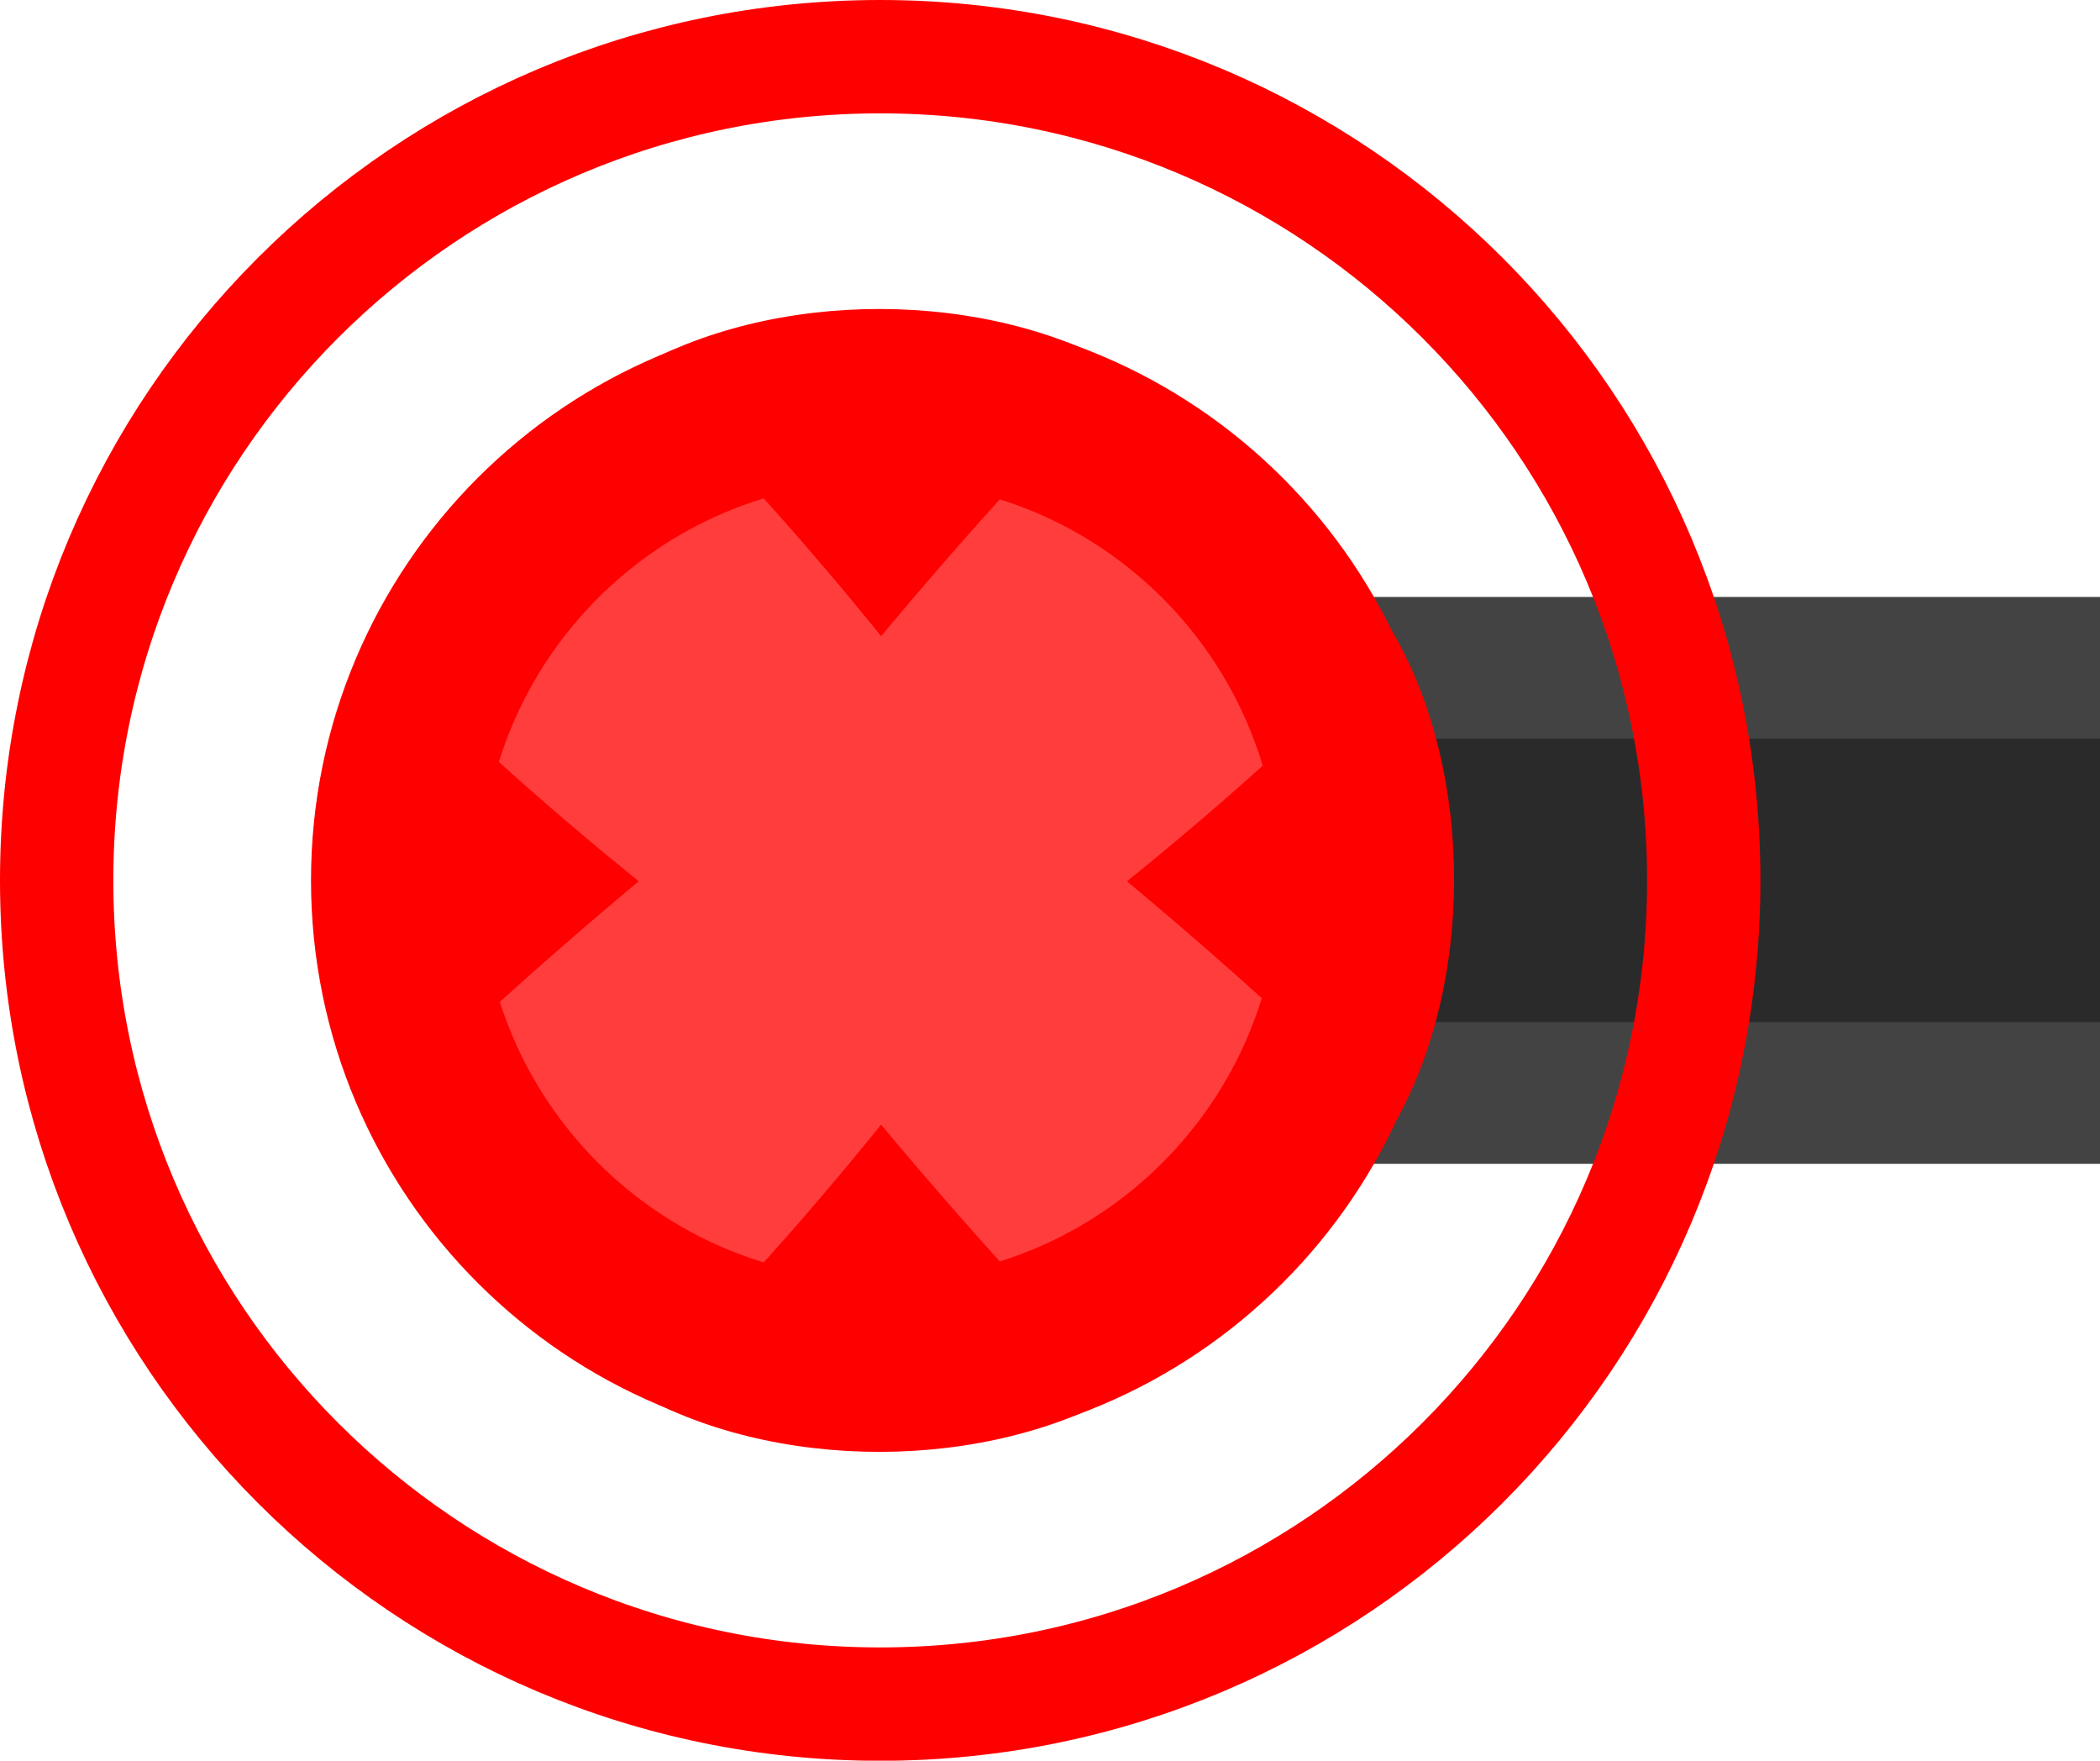 <svg version="1.1" xmlns="http://www.w3.org/2000/svg" xmlns:xlink="http://www.w3.org/1999/xlink" width="18.528" height="15.531" viewBox="0,0,18.528,15.531"><g transform="translate(-232.234,-172.234)"><g data-paper-data="{&quot;isPaintingLayer&quot;:true}" fill-rule="nonzero" stroke-linejoin="miter" stroke-miterlimit="10" stroke-dasharray="" stroke-dashoffset="0" style="mix-blend-mode: normal"><path d="M243.872,180h-4.123h11.013h-3.262" data-paper-data="{&quot;index&quot;:null}" fill="none" stroke="#434343" stroke-width="5" stroke-linecap="round"/><path d="M243.872,180h-4.123h11.013h-3.262" data-paper-data="{&quot;index&quot;:null}" fill="none" stroke="#2a2a2a" stroke-width="2.5" stroke-linecap="round"/><path d="M240,184.272c-2.359,0 -4.272,-1.913 -4.272,-4.272c0,-2.359 1.913,-4.272 4.272,-4.272c2.359,0 4.272,1.913 4.272,4.272c0,2.359 -1.913,4.272 -4.272,4.272z" fill="#ff3d3d" stroke="#ff0000" stroke-width="1.5" stroke-linecap="butt"/><g fill="#ff0000" stroke="#00d4ff" stroke-width="0" stroke-linecap="butt"><g><path d="M244.513,177.794c0.737,1.258 0.734,3.16 -0.01,4.412c-0.396,-0.6 -2.326,-2.198 -2.326,-2.198c0,0 1.848,-1.476 2.336,-2.213z"/><path d="M237.869,180.008c0,0 -1.929,1.599 -2.326,2.198c-0.743,-1.252 -0.747,-3.154 -0.01,-4.412c0.488,0.738 2.336,2.213 2.336,2.213z" data-paper-data="{&quot;index&quot;:null}"/></g><g><path d="M237.794,175.51c1.258,-0.737 3.16,-0.734 4.412,0.01c-0.6,0.396 -2.198,2.326 -2.198,2.326c0,0 -1.476,-1.848 -2.213,-2.336z"/><path d="M240.008,182.155c0,0 1.599,1.929 2.198,2.326c-1.252,0.743 -3.154,0.747 -4.412,0.01c0.738,-0.488 2.213,-2.336 2.213,-2.336z" data-paper-data="{&quot;index&quot;:null}"/></g></g><path d="M232.734,180c0,-4.013 3.253,-7.266 7.266,-7.266c4.013,0 7.266,3.253 7.266,7.266c0,4.013 -3.253,7.266 -7.266,7.266c-4.013,0 -7.266,-3.253 -7.266,-7.266z" fill="none" stroke="#ff0000" stroke-width="1" stroke-linecap="butt"/></g></g></svg>